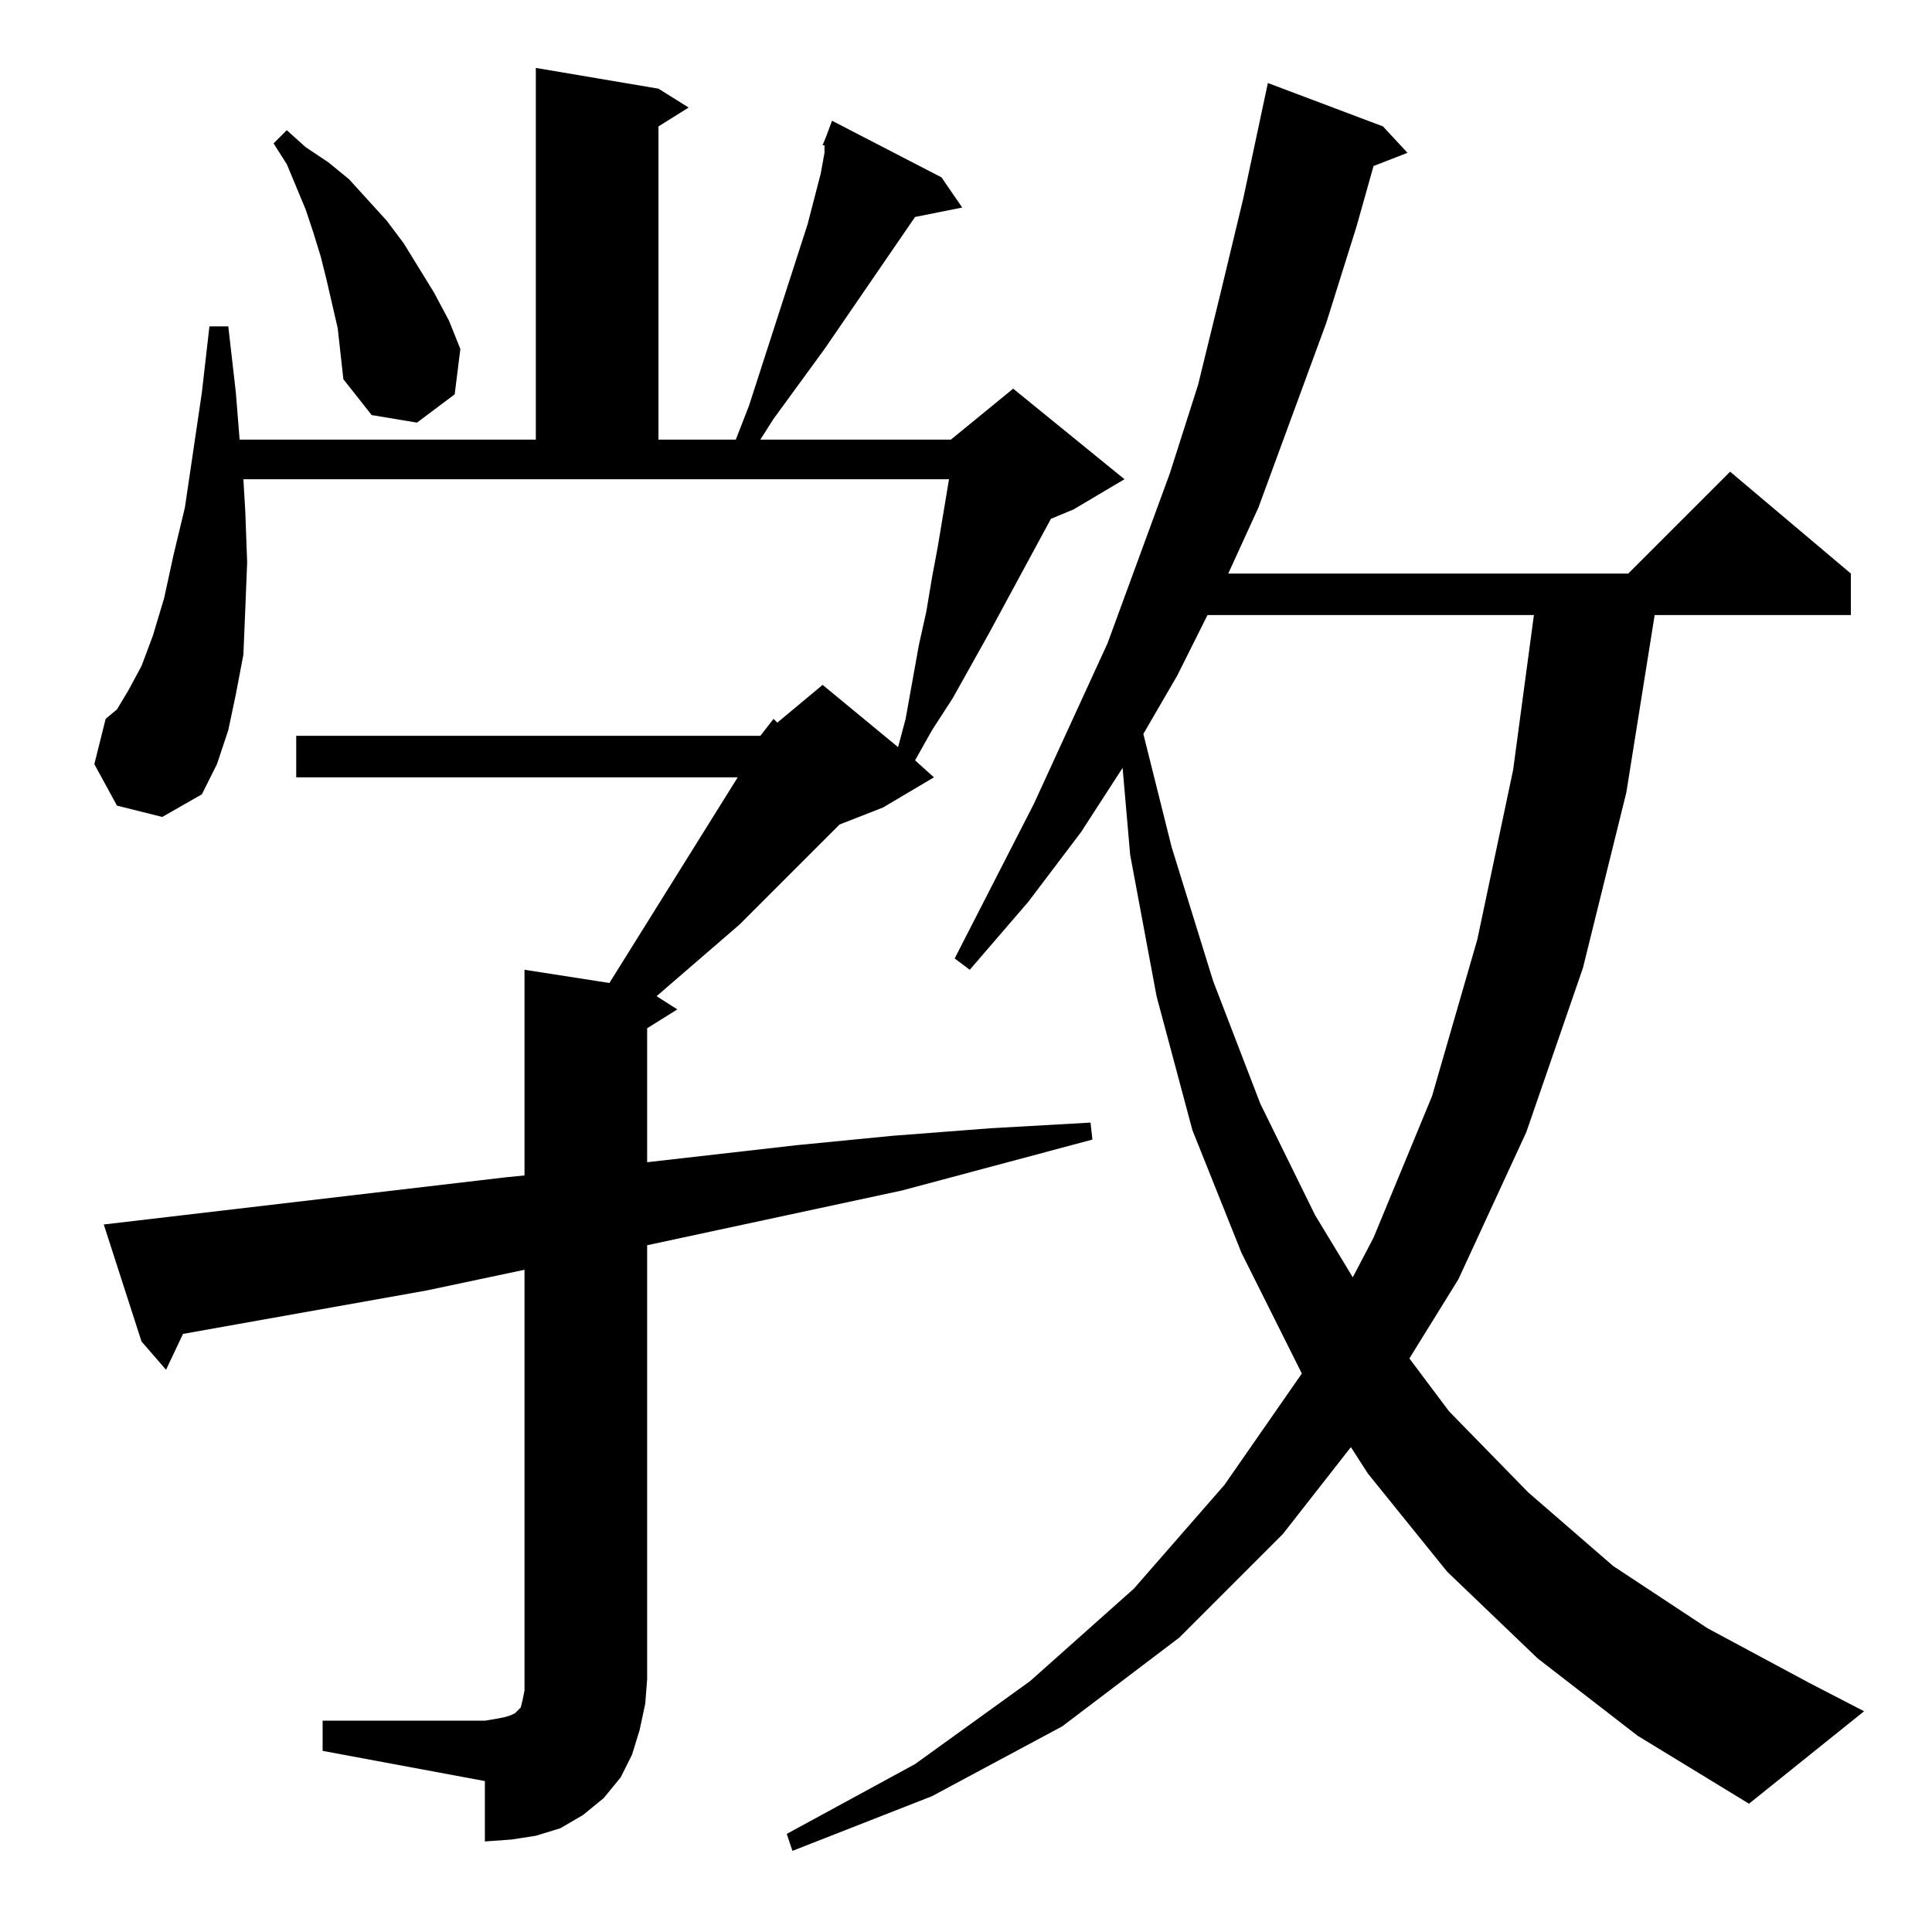 <?xml version="1.0" standalone="no"?>
<!DOCTYPE svg PUBLIC "-//W3C//DTD SVG 1.1//EN" "http://www.w3.org/Graphics/SVG/1.1/DTD/svg11.dtd" >
<svg xmlns="http://www.w3.org/2000/svg" xmlns:xlink="http://www.w3.org/1999/xlink" version="1.1" viewBox="0 -144 1024 1024">
  <g transform="matrix(1 0 0 -1 0 880)">
   <path fill="currentColor"
d="M815 145l-48 46l-42 52l-9 14l-36 -46l-55 -55l-62 -47l-69 -37l-74 -29l-3 9l68 37l61 44l55 49l48 55l41 59l-32 64l-26 65l-19 71l-14 75l-4 46l-22 -34l-28 -37l-31 -36l-8 6l42 82l39 85l33 90l15 47l12 49l12 50l13 61l61 -23l13 -14l-18 -7l-9 -32l-16 -51
l-36 -98l-16 -35h212l54 54l64 -54v-22h-104l-15 -94l-23 -93l-30 -87l-36 -78l-26 -42l21 -28l42 -43l45 -39l50 -33l54 -29l29 -15l-61 -49l-59 36zM436 947l2 5l3 8l58 -30l11 -16l-25 -5l-48 -70l-27 -37l-7 -11h101l33 27l59 -48l-27 -16l-12 -5l-33 -61l-19 -34
l-11 -17l-9 -16l10 -9l-27 -16l-23 -9l-53 -53l-44 -38l11 -7l-16 -10v-71l79 9l51 5l52 4l53 3l1 -9l-101 -27l-135 -29v-230l-1 -13l-3 -14l-4 -13l-6 -12l-9 -11l-11 -9l-12 -7l-13 -4l-13 -2l-14 -1v32l-86 16v16h86l6 1l5 1l3 1l2 1l1 1l1 1l1 1l1 4l1 5v6v217l-52 -11
l-101 -18l-28 -5l-9 -19l-13 15l-20 62l213 25l10 1v109l45 -7l68 109h-234v22h246l7 9l2 -2l24 20l40 -33l4 15l7 39l4 18l3 18l3 16l6 36h-374l1 -17l1 -27l-1 -25l-1 -24l-4 -21l-4 -19l-6 -18l-8 -16l-21 -12l-24 6l-12 22l6 24l6 5l6 10l7 13l6 16l6 20l5 23l6 25l9 61
l4 35h10l4 -35l2 -25h157v197l65 -11l16 -10l-16 -10v-166h41l7 18l31 96l7 27l2 11v4h-1zM640 698l-16 -32l-18 -31l15 -60l22 -71l25 -65l29 -59l20 -33l11 21l31 75l24 83l19 90l11 82h-173zM173 876l-3 12l-4 13l-4 12l-10 24l-7 11l7 7l10 -9l12 -8l11 -9l10 -11
l10 -11l9 -12l16 -26l8 -15l6 -15l-3 -24l-20 -15l-24 4l-15 19l-3 27z" />
  </g>

</svg>
